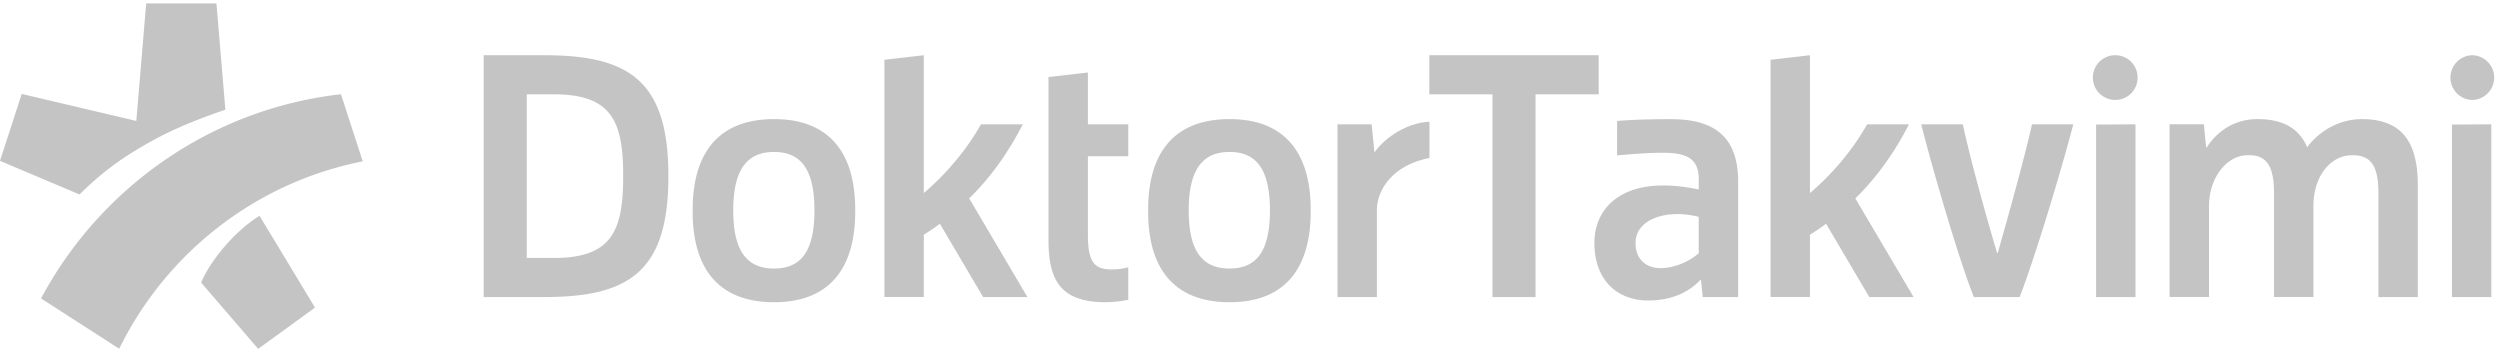 <svg xmlns="http://www.w3.org/2000/svg" width="220" height="32" viewBox="0 0 220 32">
						<path d="M219.238 10.94v15.2h-3.467V10.962l3.468-.022zm-1.718-2.144a1.97 1.97 0 0 1 0-3.936 1.968 1.968 0 0 1 0 3.936zm-14.49 4.16c1.008-1.355 2.735-2.473 4.83-2.473 3.456 0 4.907 1.97 4.907 5.78v9.876H209.3v-9.16c0-2.473-.718-3.42-2.517-3.31-1.75.11-3.203 1.874-3.203 4.475v7.994h-3.467v-9.16c0-2.473-.71-3.444-2.518-3.31-1.75.132-3.203 2.055-3.203 4.475v7.994h-3.468v-15.2h3.02s.14 1.51.2 2.05h.04c.837-1.31 2.313-2.507 4.487-2.507 2.255 0 3.656.836 4.36 2.473zm-15.107-2.016v15.2h-3.467V10.962l3.467-.022zm-1.718-2.144a1.97 1.97 0 1 1 0-3.938 1.97 1.97 0 0 1 0 3.938zm-17.14 2.144h3.667c.597 2.883 2.164 8.492 3.01 11.313h.063c.815-2.853 2.383-8.462 3.01-11.313h3.636c-1.13 4.324-3.46 11.99-4.725 15.2h-4.03c-1.263-3.183-3.532-10.875-4.63-15.2zm-9.788 9.715v5.484h-3.467V5.26l3.467-.4V16.99c1.918-1.63 3.742-3.762 5.033-6.05h3.68c-1.29 2.507-2.83 4.67-4.72 6.52l5.128 8.68h-3.9l-3.807-6.455c-.47.376-.974.69-1.413.97zm-16.975-10.01c1.507-.124 3.14-.16 4.72-.16 3.717 0 5.936 1.437 5.936 5.497V26.14h-3.118l-.155-1.52h-.04c-1.07 1.15-2.624 1.824-4.612 1.824-2.635 0-4.727-1.707-4.727-5.088 0-3.144 2.62-6.07 9.184-4.68v-.914c0-1.812-1.063-2.318-3.156-2.318-1.285 0-2.374.088-4.032.23v-3.03zm7.186 8.438c-2.78-.707-5.56.162-5.56 2.31 0 1.427.945 2.263 2.355 2.2 1.112-.05 2.335-.542 3.204-1.31v-3.2zM125.778 4.86h14.907V8.3h-5.558v17.84h-3.79V8.3h-5.557V4.86zm-8.08 6.08h3.003l.248 2.446h.03c.768-1.12 2.638-2.555 4.815-2.675v3.192c-3.172.62-4.628 2.723-4.628 4.63v7.606h-3.467V10.94zm-16.662 7.678v-.156c0-5.08 2.337-7.98 7.168-7.98 4.8 0 7.138 2.9 7.138 7.98v.156c0 5.08-2.338 7.978-7.138 7.978-4.83 0-7.168-2.898-7.168-7.978zm7.16-5.246c-2.455 0-3.59 1.666-3.59 5.145 0 3.48 1.135 5.115 3.59 5.115 2.454 0 3.557-1.63 3.557-5.115 0-3.485-1.103-5.145-3.558-5.145zm-15.928-6.59l3.468-.402v4.56h3.552v2.813h-3.552v6.99c0 2.65.814 2.967 2.187 2.967.46-.008.92-.07 1.365-.187v2.86c-.655.132-1.32.204-1.99.212-3.967 0-5.03-1.938-5.03-5.436V6.78zM81.295 20.655v5.484h-3.468V5.26l3.468-.4V16.99c1.918-1.63 3.742-3.762 5.032-6.05h3.68c-1.29 2.507-2.83 4.67-4.718 6.52l5.125 8.68h-3.9l-3.806-6.455c-.473.376-.976.69-1.416.97zm-20.34-2.037v-.156c0-5.08 2.336-7.98 7.167-7.98 4.8 0 7.137 2.9 7.137 7.98v.156c0 5.08-2.34 7.978-7.14 7.978-4.83 0-7.167-2.897-7.167-7.978h.002zm7.16-5.246c-2.456 0-3.59 1.666-3.59 5.145 0 3.48 1.134 5.115 3.59 5.115 2.454 0 3.556-1.63 3.556-5.115 0-3.485-1.1-5.145-3.555-5.145zM42.56 26.14V4.86h5.345c7.45 0 10.915 2.236 10.915 10.64s-3.466 10.64-10.915 10.64H42.56zM54.84 15.5c0-4.784-.972-7.2-6.105-7.2h-2.38v14.4h2.38c5.133 0 6.104-2.416 6.105-7.2zm-37.137 9.37c.768-1.885 2.93-4.52 5.135-5.88l4.882 8.077-5 3.633-5.017-5.83zm-7.212 5.82l-6.88-4.427c5.21-9.74 14.95-16.678 26.394-17.97L31.92 14.2c-9.434 1.857-17.307 8.084-21.43 16.49zm1.505-20.048L12.865.3h6.182l.785 9.354c-3.548 1.215-5.634 2.188-8.024 3.657a25.433 25.433 0 0 0-4.806 3.803L0 14.155l1.91-5.89 10.085 2.377z" stroke="none" fill="rgba(171, 171, 171, 0.7)" stroke-width="1px"></path>
					</svg>